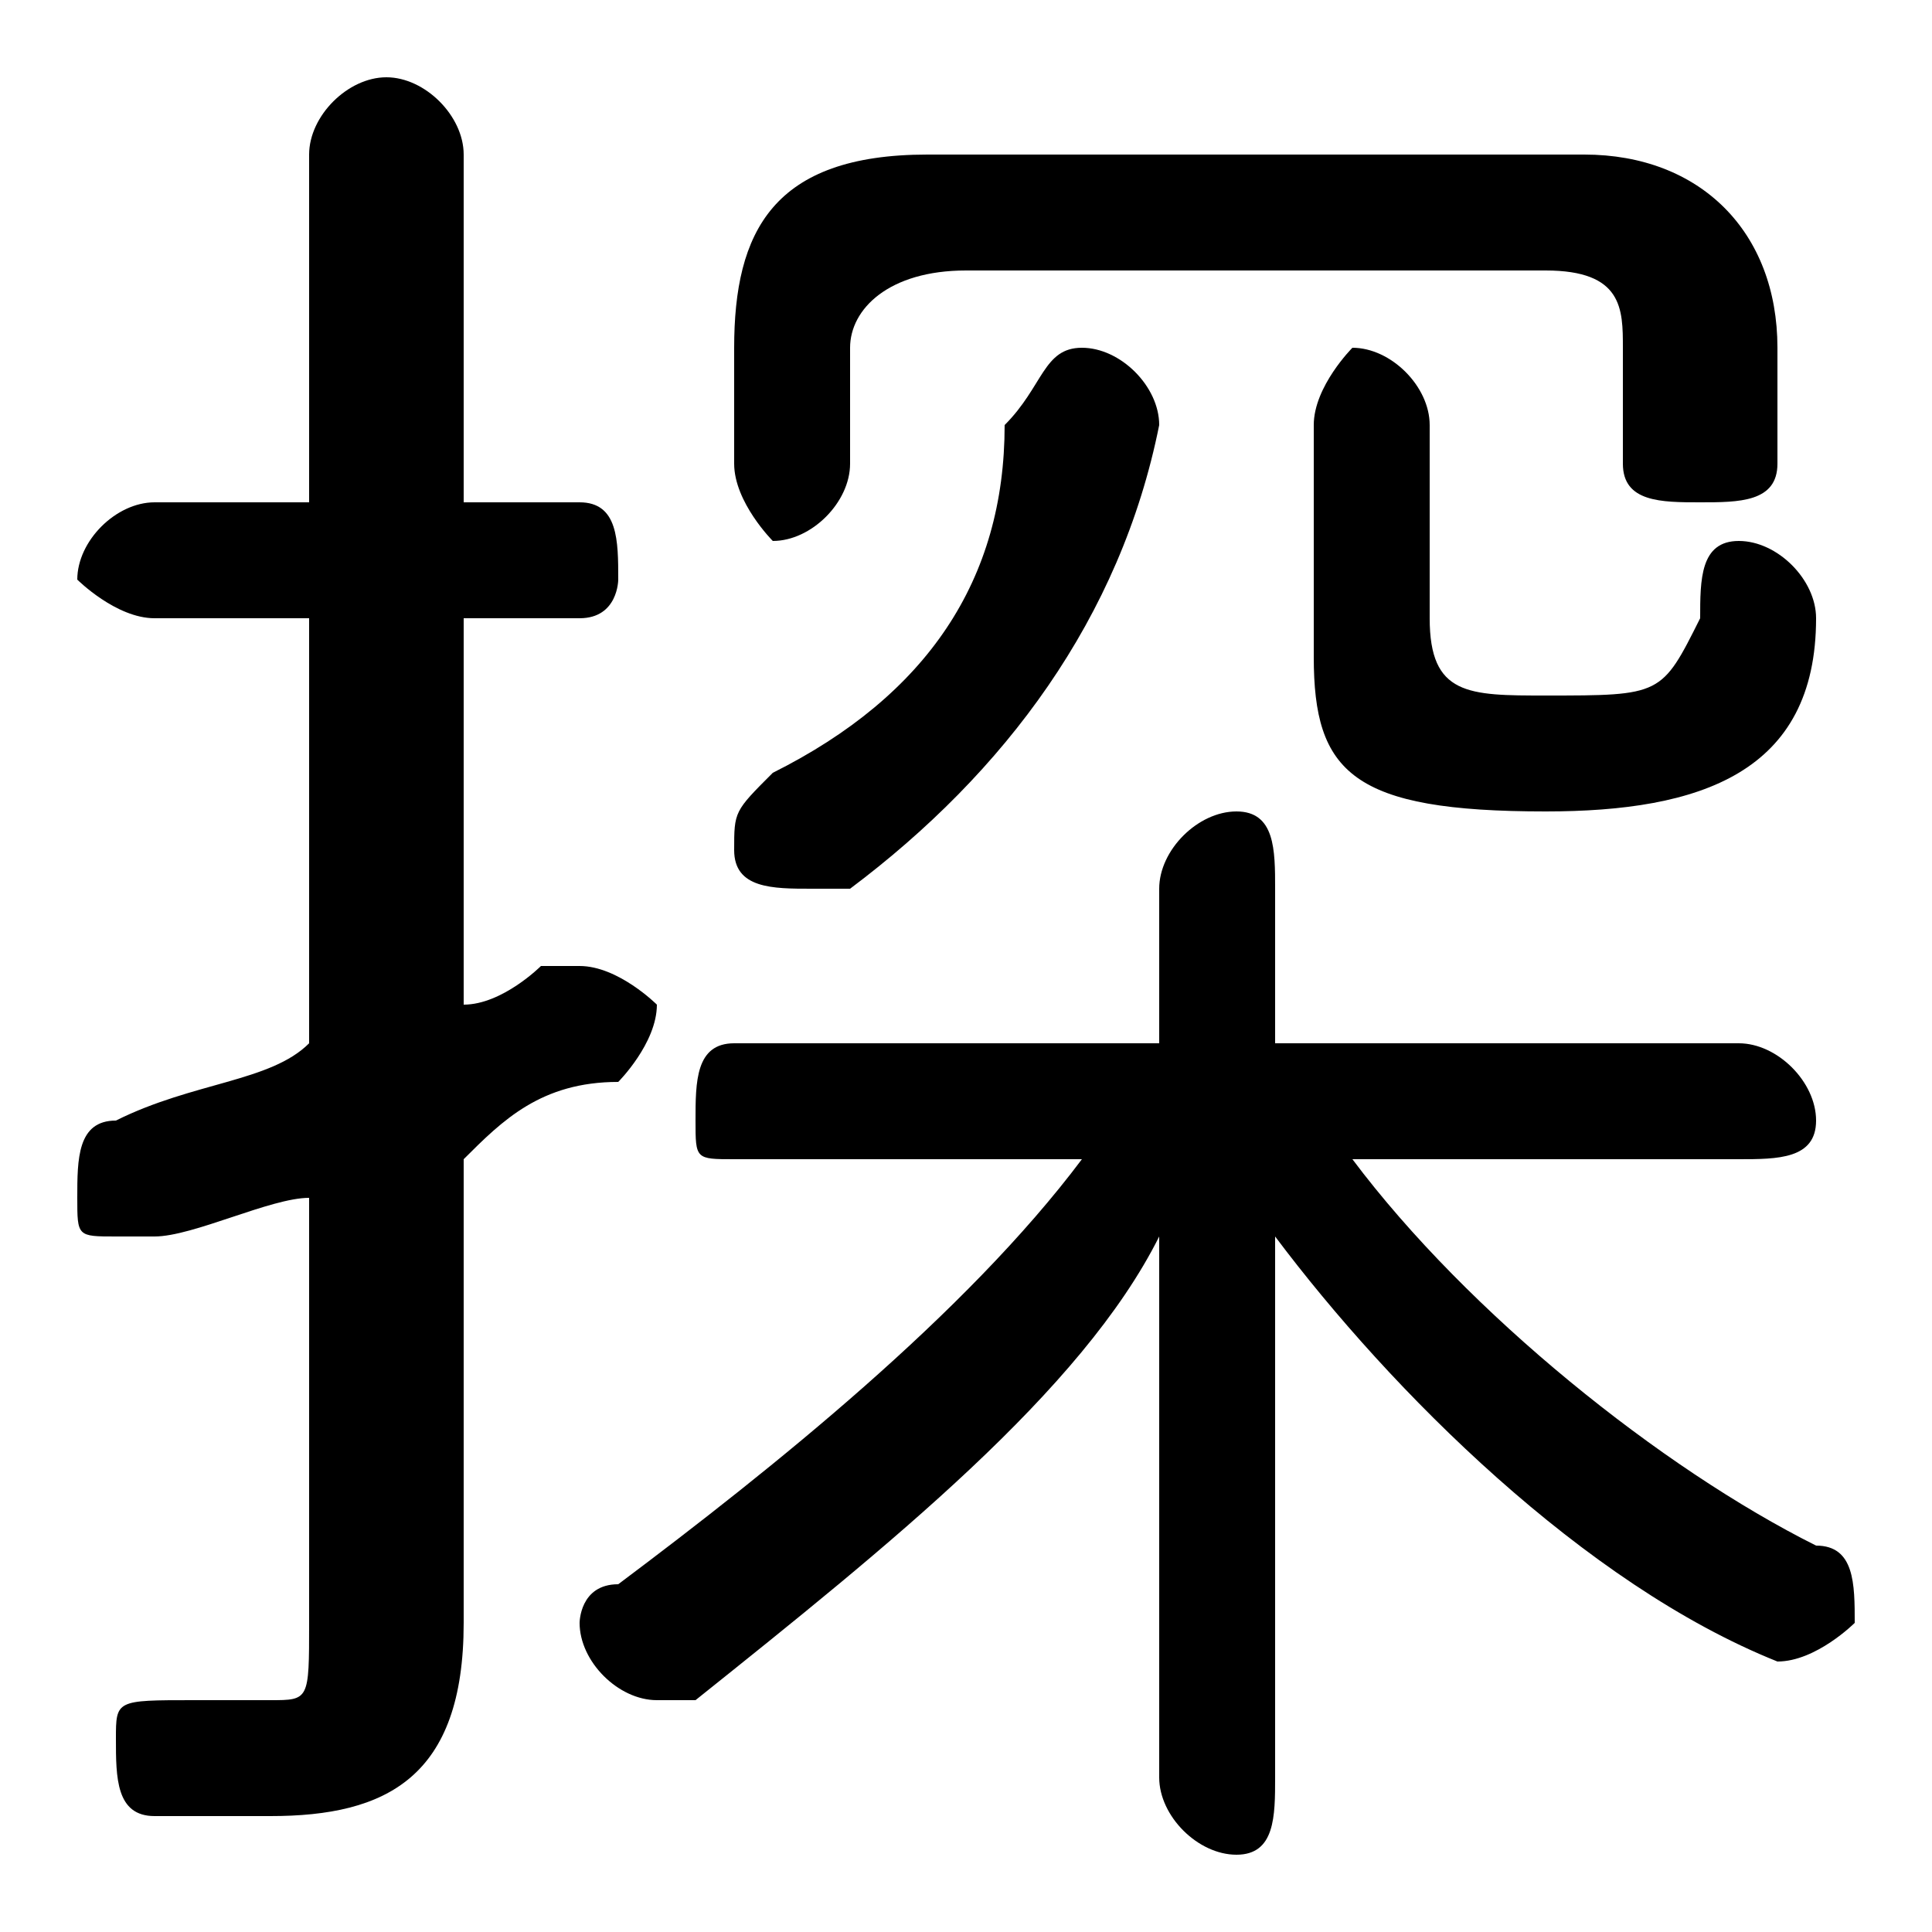 <svg xmlns="http://www.w3.org/2000/svg" viewBox="0 -44.0 50.0 50.0">
    <rect x="0" y="-44.0" width="50.0" height="50.0" fill="#808080" stroke="none"/>
    <g transform="scale(1, -1)">
        <!-- ボディの枠 -->
        <rect x="0" y="-6.0" width="50.0" height="50.0"
            stroke="white" fill="white"/>
        <!-- グリフ座標系の原点 -->
        <circle cx="0" cy="0" r="5" fill="white"/>
        <!-- グリフのアウトライン -->
        <g style="fill:black;stroke:#000000;stroke-width:0;stroke-linecap:round;stroke-linejoin:round;">
        <path d="M 45.0 14.0 C 46.0 14.0 47.0 14.0 47.0 15.0 C 47.0 16.0 46.0 17.0 45.0 17.0 L 33.0 17.0 L 33.0 21.0 C 33.0 22.0 33.0 23.0 32.0 23.0 C 31.0 23.0 30.0 22.0 30.0 21.0 L 30.0 17.0 L 19.0 17.0 C 18.0 17.0 18.0 16.0 18.0 15.0 C 18.0 14.0 18.0 14.0 19.0 14.0 L 28.0 14.0 C 25.0 10.0 20.0 6.0 16.0 3.0 C 15.0 3.0 15.0 2.0 15.0 2.0 C 15.0 1.0 16.0 0.0 17.0 0.0 C 17.0 0.0 17.0 0.0 18.0 0.0 C 23.0 4.0 28.0 8.0 30.0 12.0 L 30.0 7.0 L 30.0 -2.0 C 30.0 -3.0 31.0 -4.0 32.0 -4.0 C 33.0 -4.0 33.0 -3.0 33.0 -2.0 L 33.0 7.0 L 33.0 12.0 C 36.0 8.0 41.0 3.0 46.0 1.0 C 46.0 1.0 46.0 1.0 46.0 1.0 C 47.0 1.0 48.0 2.0 48.0 2.0 C 48.0 3.0 48.0 4.0 47.0 4.0 C 43.0 6.0 38.0 10.0 35.0 14.0 Z M 8.0 17.0 C 7.0 16.0 5.0 16.0 3.0 15.0 C 2.0 15.0 2.0 14.0 2.0 13.0 C 2.0 12.0 2.0 12.0 3.0 12.0 C 4.0 12.0 4.0 12.0 4.0 12.0 C 5.0 12.0 7.0 13.0 8.0 13.0 L 8.0 2.0 C 8.0 0.0 8.0 0.0 7.0 0.0 C 6.0 0.0 6.0 0.0 5.0 0.0 C 3.0 0.0 3.0 -0.0 3.0 -1.0 C 3.0 -2.0 3.0 -3.0 4.0 -3.0 C 5.0 -3.0 6.0 -3.0 7.0 -3.0 C 10.0 -3.0 12.0 -2.0 12.0 2.0 L 12.0 14.0 C 13.0 15.0 14.0 16.0 16.0 16.0 C 16.0 16.0 17.0 17.0 17.0 18.0 C 17.0 18.0 16.0 19.0 15.0 19.0 C 15.0 19.0 15.0 19.0 14.0 19.0 C 14.0 19.0 13.0 18.0 12.0 18.0 L 12.0 28.0 L 15.0 28.0 C 16.0 28.0 16.0 29.0 16.0 29.0 C 16.0 30.0 16.0 31.0 15.0 31.0 L 12.0 31.0 L 12.0 40.0 C 12.0 41.0 11.0 42.0 10.0 42.0 C 9.0 42.0 8.0 41.0 8.0 40.0 L 8.0 31.0 L 4.0 31.0 C 3.0 31.0 2.0 30.0 2.0 29.0 C 2.0 29.0 3.0 28.0 4.0 28.0 L 8.0 28.0 Z M 26.0 33.0 C 26.0 29.0 24.0 26.0 20.0 24.0 C 19.0 23.0 19.0 23.0 19.0 22.0 C 19.0 21.0 20.0 21.0 21.0 21.0 C 21.0 21.0 21.0 21.0 22.0 21.0 C 26.0 24.0 29.0 28.0 30.0 33.0 C 30.0 34.0 29.0 35.0 28.0 35.0 C 27.0 35.0 27.0 34.0 26.0 33.0 Z M 34.0 27.0 C 34.0 24.0 35.0 23.0 40.0 23.0 C 44.0 23.0 47.0 24.0 47.0 28.0 C 47.0 29.0 46.0 30.0 45.0 30.0 C 44.0 30.0 44.0 29.0 44.0 28.0 C 43.0 26.0 43.0 26.0 40.0 26.0 C 38.0 26.0 37.0 26.0 37.0 28.0 L 37.0 33.0 C 37.0 34.0 36.0 35.0 35.0 35.0 C 35.0 35.0 34.0 34.0 34.0 33.0 Z M 40.0 37.0 C 42.0 37.0 42.0 36.0 42.0 35.0 L 42.0 32.0 C 42.0 31.0 43.0 31.0 44.0 31.0 C 45.0 31.0 46.0 31.0 46.0 32.0 L 46.0 35.0 C 46.0 38.0 44.0 40.0 41.0 40.0 L 24.0 40.0 C 20.0 40.0 19.0 38.0 19.0 35.0 L 19.0 32.0 C 19.0 31.0 20.0 30.0 20.0 30.0 C 21.0 30.0 22.0 31.0 22.0 32.0 L 22.0 35.0 C 22.0 36.0 23.0 37.0 25.0 37.0 Z"/>
    </g>
    </g>
</svg>
